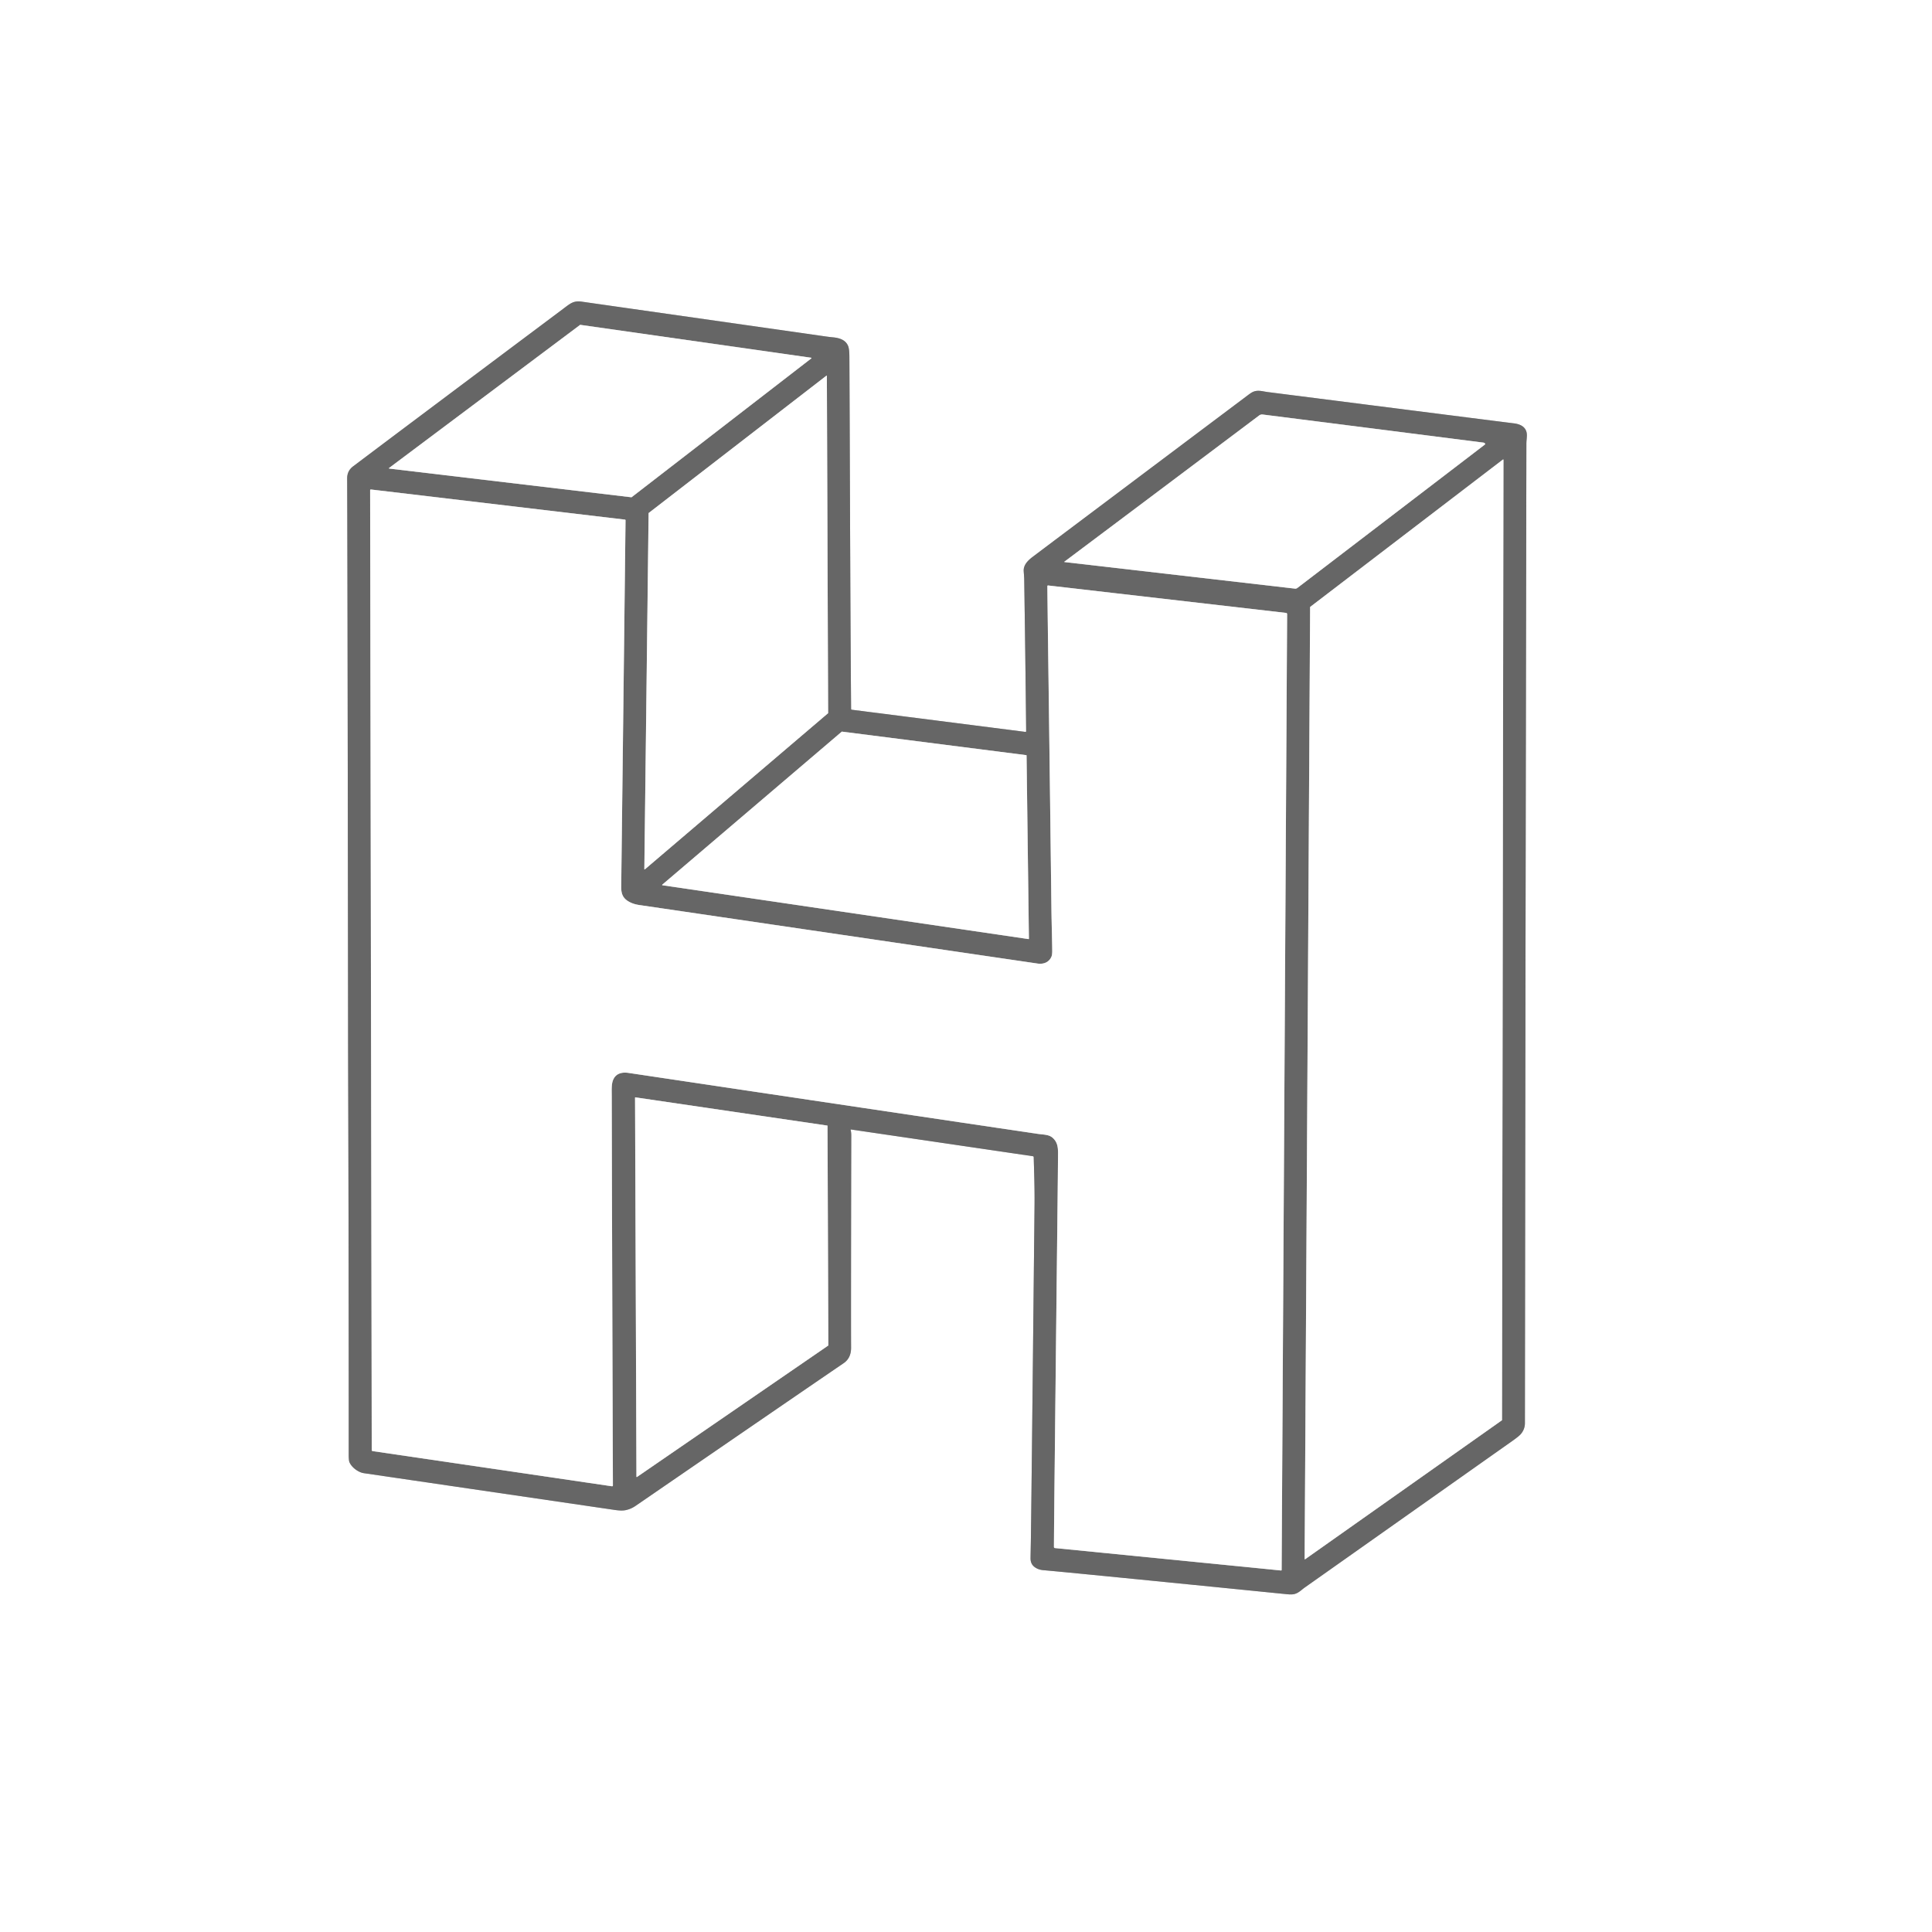 <svg xmlns="http://www.w3.org/2000/svg" version="1.1" viewBox="0 0 1773 1773" style="clip-path: polygon(11% 11%, 86% 11%, 86% 86%, 11% 86%);">
<rect x="0" y="0" width="1773" height="1773" fill="#333333" stroke="none"/>
<g stroke-width="1.00" fill="none" stroke-linecap="butt">
<path stroke="#b3b3b3" vector-effect="non-scaling-stroke" d="   M 780.60 1036.89   A 0.30 0.30 0.0 0 1 780.94 1036.52   L 947.89 1061.06   A 0.89 0.88 3.8 0 1 948.65 1061.92   C 948.97 1073.98 949.56 1090.67 949.41 1105.24   Q 946.36 1397.62 946.01 1415.08   Q 945.75 1428.04 945.74 1430.09   Q 945.72 1435.00 949.05 1437.74   Q 952.43 1440.51 957.51 1440.95   Q 982.20 1443.08 1180.97 1463.00   Q 1185.33 1463.43 1187.60 1462.91   C 1191.68 1461.98 1194.39 1458.97 1197.20 1456.98   Q 1292.58 1389.62 1387.97 1322.27   Q 1394.07 1317.96 1395.79 1315.88   Q 1399.40 1311.52 1399.41 1305.99   Q 1399.51 1233.61 1399.92 901.50   Q 1399.97 861.44 1400.76 407.12   C 1400.76 403.73 1401.63 399.74 1400.93 396.78   C 1399.62 391.20 1394.52 389.16 1389.24 388.51   Q 1373.65 386.60 1163.47 359.81   C 1158.73 359.21 1154.58 357.66 1150.07 359.55   Q 1148.45 360.23 1145.40 362.52   Q 970.98 493.48 947.88 510.89   C 942.97 514.59 939.01 518.70 939.48 524.50   Q 939.90 529.72 939.92 531.25   Q 940.98 599.74 941.72 671.05   A 0.63 0.63 0.0 0 1 941.01 671.68   L 781.73 651.34   Q 781.05 651.26 781.04 650.57   C 780.14 534.55 779.93 408.10 779.47 326.92   Q 779.43 320.04 778.22 317.30   C 775.77 311.75 770.13 310.08 764.10 309.54   Q 761.59 309.32 757.92 308.80   Q 645.93 292.83 533.93 276.85   C 526.25 275.75 523.45 278.47 516.71 283.51   Q 378.36 387.07 324.01 428.02   Q 318.58 432.11 318.60 439.00   Q 319.04 565.84 319.45 962.50   Q 319.47 972.32 319.50 982.50   Q 320.07 1149.53 320.03 1335.03   Q 320.02 1340.35 320.74 1341.97   C 322.90 1346.83 328.97 1351.20 333.89 1351.92   Q 415.05 1363.83 564.09 1385.66   Q 570.42 1386.59 573.92 1385.90   Q 578.89 1384.93 583.21 1381.96   Q 737.94 1275.69 774.20 1250.99   Q 781.09 1246.30 781.03 1236.75   Q 780.85 1210.97 781.19 1041.75   Q 781.20 1039.23 780.60 1036.89" data-index="0"></path>
<path stroke="#b3b3b3" vector-effect="non-scaling-stroke" d="   M 532.57 298.11   A 0.33 0.33 0.0 0 0 532.32 298.17   L 357.08 429.44   A 0.33 0.33 0.0 0 0 357.24 430.03   L 579.39 456.36   A 0.33 0.33 0.0 0 0 579.63 456.30   L 744.57 328.88   A 0.33 0.33 0.0 0 0 744.42 328.29   L 532.57 298.11" data-index="1"></path>
<path stroke="#b3b3b3" vector-effect="non-scaling-stroke" d="   M 595.33 470.74   A 0.31 0.31 0.0 0 0 595.21 470.98   L 591.30 797.56   A 0.31 0.31 0.0 0 0 591.81 797.80   L 759.86 654.57   A 0.31 0.31 0.0 0 0 759.97 654.34   L 758.82 345.07   A 0.31 0.31 0.0 0 0 758.32 344.82   L 595.33 470.74" data-index="2"></path>
<path stroke="#b3b3b3" vector-effect="non-scaling-stroke" d="   M 976.93 515.34   Q 976.38 515.75 977.06 515.83   L 1188.42 540.20   A 2.91 2.89 -60.2 0 0 1190.53 539.62   Q 1343.58 422.63 1362.42 408.18   Q 1363.67 407.23 1361.92 406.35   A 1.74 1.56 -24.3 0 0 1361.38 406.18   Q 1210.10 386.90 1158.78 380.40   Q 1156.98 380.17 1155.38 381.37   Q 1041.96 466.62 976.93 515.34" data-index="3"></path>
<path stroke="#b3b3b3" vector-effect="non-scaling-stroke" d="   M 1378.26 1303.44   A 0.31 0.31 0.0 0 0 1378.39 1303.19   L 1379.73 421.97   A 0.31 0.31 0.0 0 0 1379.23 421.72   L 1202.41 556.91   A 0.31 0.31 0.0 0 0 1202.29 557.15   L 1197.26 1430.66   A 0.31 0.31 0.0 0 0 1197.75 1430.91   L 1378.26 1303.44" data-index="4"></path>
<path stroke="#b3b3b3" vector-effect="non-scaling-stroke" d="   M 966.57 1044.68   C 970.33 1048.41 970.97 1052.66 970.95 1058.33   Q 970.91 1070.09 970.28 1125.75   Q 969.04 1236.62 967.86 1347.50   Q 967.26 1403.52 967.19 1419.68   A 0.99 0.98 2.9 0 0 968.08 1420.66   L 1175.51 1441.24   Q 1176.15 1441.30 1176.16 1440.66   L 1181.20 563.54   A 1.09 1.08 -86.7 0 0 1180.24 562.46   L 961.87 537.28   A 0.73 0.69 -64.4 0 0 961.27 537.51   Q 961.16 537.64 961.16 538.00   Q 961.37 560.12 962.10 614.14   Q 963.17 694.09 964.89 833.98   C 965.05 847.37 965.48 859.36 965.63 872.09   Q 965.68 876.13 964.90 877.96   C 962.64 883.22 957.50 885.03 952.25 884.26   Q 707.72 848.34 586.50 830.51   Q 580.23 829.59 575.76 826.59   C 571.15 823.49 570.03 819.28 570.09 813.75   Q 571.99 655.98 574.06 477.50   Q 574.07 476.91 573.48 476.84   L 340.40 449.20   A 0.67 0.66 3.1 0 0 339.66 449.86   L 341.14 1330.63   Q 341.14 1331.56 342.07 1331.70   L 561.46 1363.95   Q 562.47 1364.10 562.47 1363.08   Q 561.77 1172.17 561.39 1005.65   C 561.38 1001.34 561.11 996.05 562.18 992.47   C 564.27 985.41 570.09 983.62 576.84 984.63   Q 823.16 1021.41 951.40 1040.42   C 958.34 1041.45 962.87 1040.99 966.57 1044.68" data-index="5"></path>
<path stroke="#b3b3b3" vector-effect="non-scaling-stroke" d="   M 942.08 693.31   A 0.32 0.32 0.0 0 0 941.80 692.99   L 772.70 671.41   A 0.32 0.32 0.0 0 0 772.45 671.48   L 607.76 811.85   A 0.32 0.32 0.0 0 0 607.92 812.41   L 943.87 861.81   A 0.32 0.32 0.0 0 0 944.24 861.48   L 942.08 693.31" data-index="6"></path>
<path stroke="#b3b3b3" vector-effect="non-scaling-stroke" d="   M 583.13 1007.04   A 0.31 0.31 0.0 0 0 582.77 1007.35   L 584.06 1355.19   A 0.31 0.31 0.0 0 0 584.54 1355.45   L 760.02 1234.85   A 0.31 0.31 0.0 0 0 760.16 1234.60   L 759.42 1033.23   A 0.31 0.31 0.0 0 0 759.16 1032.92   L 583.13 1007.04" data-index="7"></path>
</g>
<path fill="#ffffff" d="   M 1773.00 0.00   L 1773.00 1773.00   L 0.00 1773.00   L 0.00 0.00   L 1773.00 0.00   Z   M 780.60 1036.89   A 0.30 0.30 0.0 0 1 780.94 1036.52   L 947.89 1061.06   A 0.89 0.88 3.8 0 1 948.65 1061.92   C 948.97 1073.98 949.56 1090.67 949.41 1105.24   Q 946.36 1397.62 946.01 1415.08   Q 945.75 1428.04 945.74 1430.09   Q 945.72 1435.00 949.05 1437.74   Q 952.43 1440.51 957.51 1440.95   Q 982.20 1443.08 1180.97 1463.00   Q 1185.33 1463.43 1187.60 1462.91   C 1191.68 1461.98 1194.39 1458.97 1197.20 1456.98   Q 1292.58 1389.62 1387.97 1322.27   Q 1394.07 1317.96 1395.79 1315.88   Q 1399.40 1311.52 1399.41 1305.99   Q 1399.51 1233.61 1399.92 901.50   Q 1399.97 861.44 1400.76 407.12   C 1400.76 403.73 1401.63 399.74 1400.93 396.78   C 1399.62 391.20 1394.52 389.16 1389.24 388.51   Q 1373.65 386.60 1163.47 359.81   C 1158.73 359.21 1154.58 357.66 1150.07 359.55   Q 1148.45 360.23 1145.40 362.52   Q 970.98 493.48 947.88 510.89   C 942.97 514.59 939.01 518.70 939.48 524.50   Q 939.90 529.72 939.92 531.25   Q 940.98 599.74 941.72 671.05   A 0.63 0.63 0.0 0 1 941.01 671.68   L 781.73 651.34   Q 781.05 651.26 781.04 650.57   C 780.14 534.55 779.93 408.10 779.47 326.92   Q 779.43 320.04 778.22 317.30   C 775.77 311.75 770.13 310.08 764.10 309.54   Q 761.59 309.32 757.92 308.80   Q 645.93 292.83 533.93 276.85   C 526.25 275.75 523.45 278.47 516.71 283.51   Q 378.36 387.07 324.01 428.02   Q 318.58 432.11 318.60 439.00   Q 319.04 565.84 319.45 962.50   Q 319.47 972.32 319.50 982.50   Q 320.07 1149.53 320.03 1335.03   Q 320.02 1340.35 320.74 1341.97   C 322.90 1346.83 328.97 1351.20 333.89 1351.92   Q 415.05 1363.83 564.09 1385.66   Q 570.42 1386.59 573.92 1385.90   Q 578.89 1384.93 583.21 1381.96   Q 737.94 1275.69 774.20 1250.99   Q 781.09 1246.30 781.03 1236.75   Q 780.85 1210.97 781.19 1041.75   Q 781.20 1039.23 780.60 1036.89   Z" data-index="8" style="opacity: 1;"></path>
<path fill="#666666" d="   M 780.60 1036.89   Q 781.20 1039.23 781.19 1041.75   Q 780.85 1210.97 781.03 1236.75   Q 781.09 1246.30 774.20 1250.99   Q 737.94 1275.69 583.21 1381.96   Q 578.89 1384.93 573.92 1385.90   Q 570.42 1386.59 564.09 1385.66   Q 415.05 1363.83 333.89 1351.92   C 328.97 1351.20 322.90 1346.83 320.74 1341.97   Q 320.02 1340.35 320.03 1335.03   Q 320.07 1149.53 319.50 982.50   Q 319.47 972.32 319.45 962.50   Q 319.04 565.84 318.60 439.00   Q 318.58 432.11 324.01 428.02   Q 378.36 387.07 516.71 283.51   C 523.45 278.47 526.25 275.75 533.93 276.85   Q 645.93 292.83 757.92 308.80   Q 761.59 309.32 764.10 309.54   C 770.13 310.08 775.77 311.75 778.22 317.30   Q 779.43 320.04 779.47 326.92   C 779.93 408.10 780.14 534.55 781.04 650.57   Q 781.05 651.26 781.73 651.34   L 941.01 671.68   A 0.63 0.63 0.0 0 0 941.72 671.05   Q 940.98 599.74 939.92 531.25   Q 939.90 529.72 939.48 524.50   C 939.01 518.70 942.97 514.59 947.88 510.89   Q 970.98 493.48 1145.40 362.52   Q 1148.45 360.23 1150.07 359.55   C 1154.58 357.66 1158.73 359.21 1163.47 359.81   Q 1373.65 386.60 1389.24 388.51   C 1394.52 389.16 1399.62 391.20 1400.93 396.78   C 1401.63 399.74 1400.76 403.73 1400.76 407.12   Q 1399.97 861.44 1399.92 901.50   Q 1399.51 1233.61 1399.41 1305.99   Q 1399.40 1311.52 1395.79 1315.88   Q 1394.07 1317.96 1387.97 1322.27   Q 1292.58 1389.62 1197.20 1456.98   C 1194.39 1458.97 1191.68 1461.98 1187.60 1462.91   Q 1185.33 1463.43 1180.97 1463.00   Q 982.20 1443.08 957.51 1440.95   Q 952.43 1440.51 949.05 1437.74   Q 945.72 1435.00 945.74 1430.09   Q 945.75 1428.04 946.01 1415.08   Q 946.36 1397.62 949.41 1105.24   C 949.56 1090.67 948.97 1073.98 948.65 1061.92   A 0.89 0.88 3.8 0 0 947.89 1061.06   L 780.94 1036.52   A 0.30 0.30 0.0 0 0 780.60 1036.89   Z   M 532.57 298.11   A 0.33 0.33 0.0 0 0 532.32 298.17   L 357.08 429.44   A 0.33 0.33 0.0 0 0 357.24 430.03   L 579.39 456.36   A 0.33 0.33 0.0 0 0 579.63 456.30   L 744.57 328.88   A 0.33 0.33 0.0 0 0 744.42 328.29   L 532.57 298.11   Z   M 595.33 470.74   A 0.31 0.31 0.0 0 0 595.21 470.98   L 591.30 797.56   A 0.31 0.31 0.0 0 0 591.81 797.80   L 759.86 654.57   A 0.31 0.31 0.0 0 0 759.97 654.34   L 758.82 345.07   A 0.31 0.31 0.0 0 0 758.32 344.82   L 595.33 470.74   Z   M 976.93 515.34   Q 976.38 515.75 977.06 515.83   L 1188.42 540.20   A 2.91 2.89 -60.2 0 0 1190.53 539.62   Q 1343.58 422.63 1362.42 408.18   Q 1363.67 407.23 1361.92 406.35   A 1.74 1.56 -24.3 0 0 1361.38 406.18   Q 1210.10 386.90 1158.78 380.40   Q 1156.98 380.17 1155.38 381.37   Q 1041.96 466.62 976.93 515.34   Z   M 1378.26 1303.44   A 0.31 0.31 0.0 0 0 1378.39 1303.19   L 1379.73 421.97   A 0.31 0.31 0.0 0 0 1379.23 421.72   L 1202.41 556.91   A 0.31 0.31 0.0 0 0 1202.29 557.15   L 1197.26 1430.66   A 0.31 0.31 0.0 0 0 1197.75 1430.91   L 1378.26 1303.44   Z   M 966.57 1044.68   C 970.33 1048.41 970.97 1052.66 970.95 1058.33   Q 970.91 1070.09 970.28 1125.75   Q 969.04 1236.62 967.86 1347.50   Q 967.26 1403.52 967.19 1419.68   A 0.99 0.98 2.9 0 0 968.08 1420.66   L 1175.51 1441.24   Q 1176.15 1441.30 1176.16 1440.66   L 1181.20 563.54   A 1.09 1.08 -86.7 0 0 1180.24 562.46   L 961.87 537.28   A 0.73 0.69 -64.4 0 0 961.27 537.51   Q 961.16 537.64 961.16 538.00   Q 961.37 560.12 962.10 614.14   Q 963.17 694.09 964.89 833.98   C 965.05 847.37 965.48 859.36 965.63 872.09   Q 965.68 876.13 964.90 877.96   C 962.64 883.22 957.50 885.03 952.25 884.26   Q 707.72 848.34 586.50 830.51   Q 580.23 829.59 575.76 826.59   C 571.15 823.49 570.03 819.28 570.09 813.75   Q 571.99 655.98 574.06 477.50   Q 574.07 476.91 573.48 476.84   L 340.40 449.20   A 0.67 0.66 3.1 0 0 339.66 449.86   L 341.14 1330.63   Q 341.14 1331.56 342.07 1331.70   L 561.46 1363.95   Q 562.47 1364.10 562.47 1363.08   Q 561.77 1172.17 561.39 1005.65   C 561.38 1001.34 561.11 996.05 562.18 992.47   C 564.27 985.41 570.09 983.62 576.84 984.63   Q 823.16 1021.41 951.40 1040.42   C 958.34 1041.45 962.87 1040.99 966.57 1044.68   Z   M 942.08 693.31   A 0.32 0.32 0.0 0 0 941.80 692.99   L 772.70 671.41   A 0.32 0.32 0.0 0 0 772.45 671.48   L 607.76 811.85   A 0.32 0.32 0.0 0 0 607.92 812.41   L 943.87 861.81   A 0.32 0.32 0.0 0 0 944.24 861.48   L 942.08 693.31   Z   M 583.13 1007.04   A 0.31 0.31 0.0 0 0 582.77 1007.35   L 584.06 1355.19   A 0.31 0.31 0.0 0 0 584.54 1355.45   L 760.02 1234.85   A 0.31 0.31 0.0 0 0 760.16 1234.60   L 759.42 1033.23   A 0.31 0.31 0.0 0 0 759.16 1032.92   L 583.13 1007.04   Z" data-index="9" style="opacity: 1;"></path>
<path fill="#ffffff" d="   M 532.57 298.11   L 744.42 328.29   A 0.33 0.33 0.0 0 1 744.57 328.88   L 579.63 456.30   A 0.33 0.33 0.0 0 1 579.39 456.36   L 357.24 430.03   A 0.33 0.33 0.0 0 1 357.08 429.44   L 532.32 298.17   A 0.33 0.33 0.0 0 1 532.57 298.11   Z" data-index="10" style="opacity: 1;"></path>
<path fill="#ffffff" d="   M 595.33 470.74   L 758.32 344.82   A 0.31 0.31 0.0 0 1 758.82 345.07   L 759.97 654.34   A 0.31 0.31 0.0 0 1 759.86 654.57   L 591.81 797.80   A 0.31 0.31 0.0 0 1 591.30 797.56   L 595.21 470.98   A 0.31 0.31 0.0 0 1 595.33 470.74   Z" data-index="11" style="opacity: 1;"></path>
<path fill="#ffffff" d="   M 976.93 515.34   Q 1041.96 466.62 1155.38 381.37   Q 1156.98 380.17 1158.78 380.40   Q 1210.10 386.90 1361.38 406.18   A 1.74 1.56 -24.3 0 1 1361.92 406.35   Q 1363.67 407.23 1362.42 408.18   Q 1343.58 422.63 1190.53 539.62   A 2.91 2.89 -60.2 0 1 1188.42 540.20   L 977.06 515.83   Q 976.38 515.75 976.93 515.34   Z" data-index="12"></path>
<path fill="#ffffff" d="   M 1378.26 1303.44   L 1197.75 1430.91   A 0.31 0.31 0.0 0 1 1197.26 1430.66   L 1202.29 557.15   A 0.31 0.31 0.0 0 1 1202.41 556.91   L 1379.23 421.72   A 0.31 0.31 0.0 0 1 1379.73 421.97   L 1378.39 1303.19   A 0.31 0.31 0.0 0 1 1378.26 1303.44   Z" data-index="13"></path>
<path fill="#ffffff" d="   M 966.57 1044.68   C 962.87 1040.99 958.34 1041.45 951.40 1040.42   Q 823.16 1021.41 576.84 984.63   C 570.09 983.62 564.27 985.41 562.18 992.47   C 561.11 996.05 561.38 1001.34 561.39 1005.65   Q 561.77 1172.17 562.47 1363.08   Q 562.47 1364.10 561.46 1363.95   L 342.07 1331.70   Q 341.14 1331.56 341.14 1330.63   L 339.66 449.86   A 0.67 0.66 3.1 0 1 340.40 449.20   L 573.48 476.84   Q 574.07 476.91 574.06 477.50   Q 571.99 655.98 570.09 813.75   C 570.03 819.28 571.15 823.49 575.76 826.59   Q 580.23 829.59 586.50 830.51   Q 707.72 848.34 952.25 884.26   C 957.50 885.03 962.64 883.22 964.90 877.96   Q 965.68 876.13 965.63 872.09   C 965.48 859.36 965.05 847.37 964.89 833.98   Q 963.17 694.09 962.10 614.14   Q 961.37 560.12 961.16 538.00   Q 961.16 537.64 961.27 537.51   A 0.73 0.69 -64.4 0 1 961.87 537.28   L 1180.24 562.46   A 1.09 1.08 -86.7 0 1 1181.20 563.54   L 1176.16 1440.66   Q 1176.15 1441.30 1175.51 1441.24   L 968.08 1420.66   A 0.99 0.98 2.9 0 1 967.19 1419.68   Q 967.26 1403.52 967.86 1347.50   Q 969.04 1236.62 970.28 1125.75   Q 970.91 1070.09 970.95 1058.33   C 970.97 1052.66 970.33 1048.41 966.57 1044.68   Z" data-index="14" style="opacity: 1;"></path>
<path fill="#ffffff" d="   M 942.08 693.31   L 944.24 861.48   A 0.32 0.32 0.0 0 1 943.87 861.81   L 607.92 812.41   A 0.32 0.32 0.0 0 1 607.76 811.85   L 772.45 671.48   A 0.32 0.32 0.0 0 1 772.70 671.41   L 941.80 692.99   A 0.32 0.32 0.0 0 1 942.08 693.31   Z" data-index="15"></path>
<path fill="#ffffff" d="   M 583.13 1007.04   L 759.16 1032.92   A 0.31 0.31 0.0 0 1 759.42 1033.23   L 760.16 1234.60   A 0.31 0.31 0.0 0 1 760.02 1234.85   L 584.54 1355.45   A 0.31 0.31 0.0 0 1 584.06 1355.19   L 582.77 1007.35   A 0.31 0.31 0.0 0 1 583.13 1007.04   Z" data-index="16"></path>
</svg>